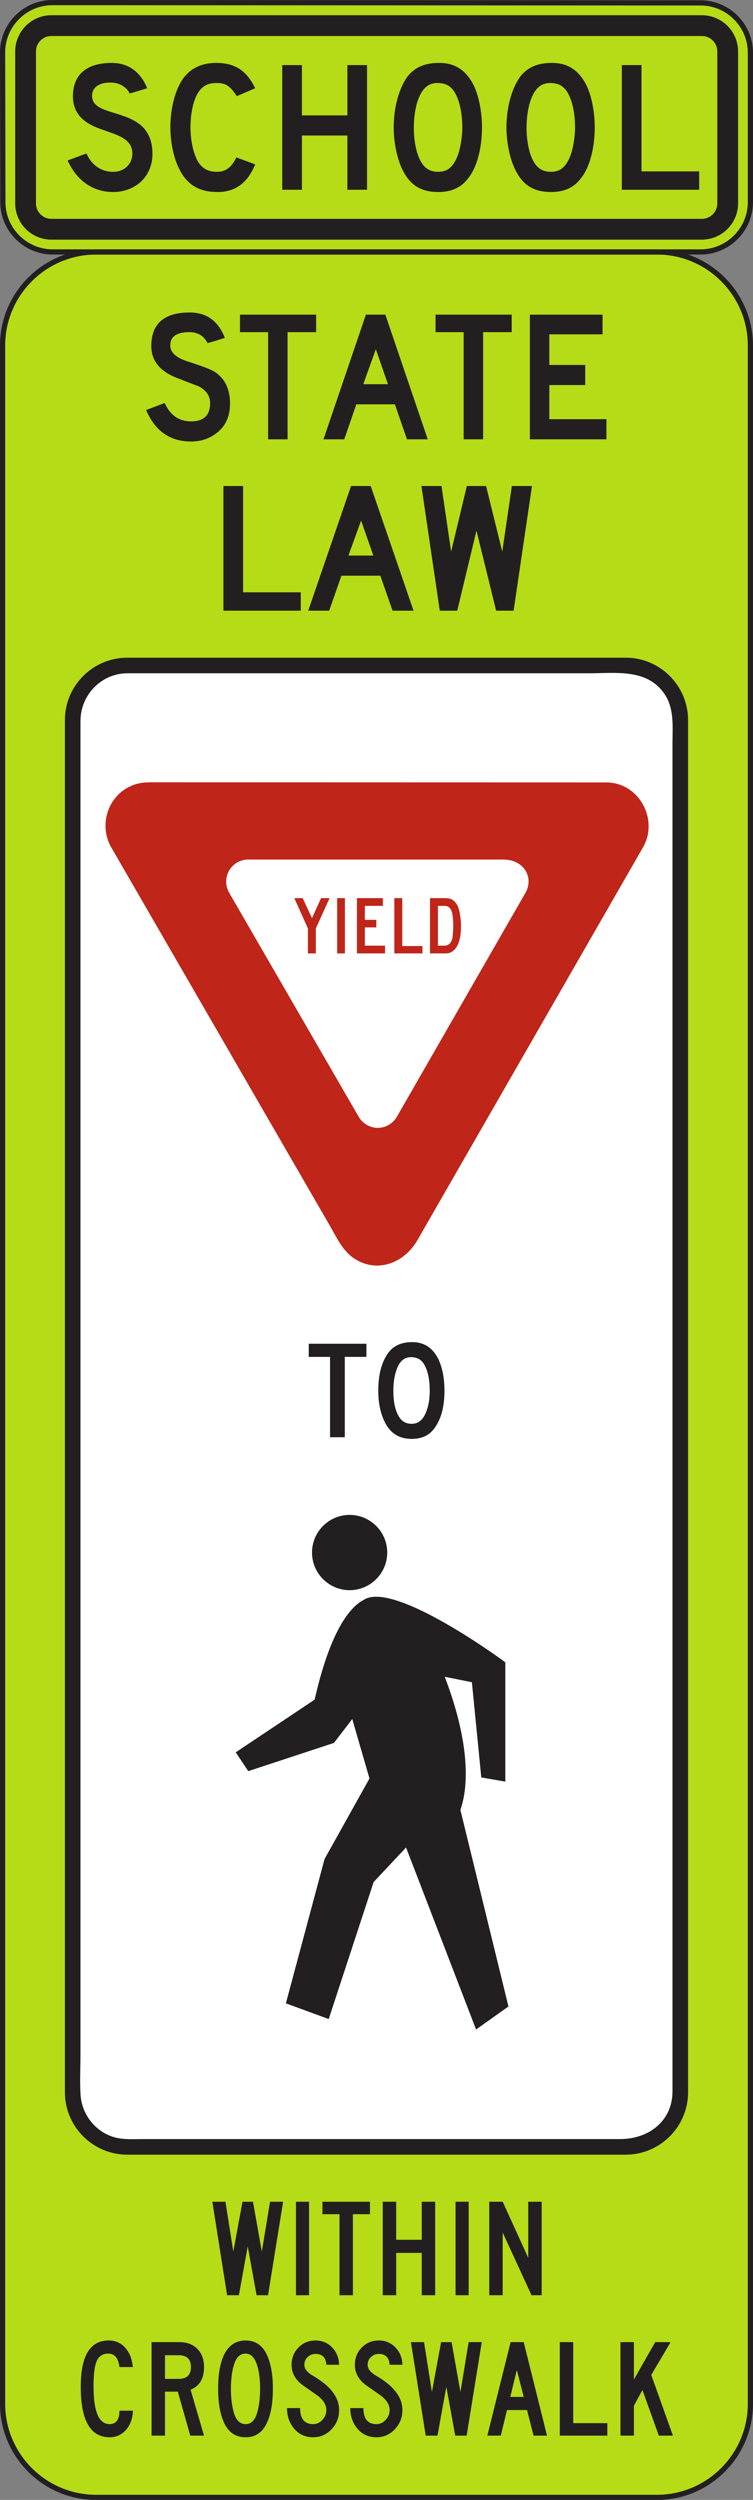 <?xml version="1.0" encoding="UTF-8" standalone="no"?>
<!-- Created with Inkscape (http://www.inkscape.org/) -->

<svg
   xmlns:dc="http://purl.org/dc/elements/1.1/"
   xmlns:cc="http://creativecommons.org/ns#"
   xmlns:rdf="http://www.w3.org/1999/02/22-rdf-syntax-ns#"
   xmlns:svg="http://www.w3.org/2000/svg"
   xmlns="http://www.w3.org/2000/svg"
   xmlns:sodipodi="http://sodipodi.sourceforge.net/DTD/sodipodi-0.dtd"
   xmlns:inkscape="http://www.inkscape.org/namespaces/inkscape"
   width="90.625"
   height="300.609"
   id="svg4434"
   version="1.1"
   inkscape:version="0.48.2 r9819"
   sodipodi:docname="New document 14">
  <rect width="100%" height="100%" fill="#808080" stroke="none"/>
  <defs
     id="defs4436">
    <clipPath
       clipPathUnits="userSpaceOnUse"
       id="clipPath3209">
      <path
         inkscape:connector-curvature="0"
         d="m 63,255.16 512.875,0 0,482.84 L 63,738 63,255.16 z"
         id="path3211" />
    </clipPath>
    <clipPath
       clipPathUnits="userSpaceOnUse"
       id="clipPath3197">
      <path
         inkscape:connector-curvature="0"
         d="m 67.509,255.16 503.857,0 0,482.84 -503.857,0 0,-482.84 z"
         id="path3199" />
    </clipPath>
    <clipPath
       clipPathUnits="userSpaceOnUse"
       id="clipPath3137">
      <path
         inkscape:connector-curvature="0"
         d="m 63,255.16 512.875,0 0,482.84 L 63,738 63,255.16 z"
         id="path3139" />
    </clipPath>
    <clipPath
       clipPathUnits="userSpaceOnUse"
       id="clipPath3125">
      <path
         inkscape:connector-curvature="0"
         d="m 67.509,255.16 503.857,0 0,482.84 -503.857,0 0,-482.84 z"
         id="path3127" />
    </clipPath>
    <clipPath
       clipPathUnits="userSpaceOnUse"
       id="clipPath3113">
      <path
         inkscape:connector-curvature="0"
         d="m 63,255.16 512.875,0 0,482.84 L 63,738 63,255.16 z"
         id="path3115" />
    </clipPath>
  </defs>
  <sodipodi:namedview
     id="base"
     pagecolor="#ffffff"
     bordercolor="#666666"
     borderopacity="1.0"
     inkscape:pageopacity="0.0"
     inkscape:pageshadow="2"
     inkscape:zoom="0.35"
     inkscape:cx="160.31231"
     inkscape:cy="78.870842"
     inkscape:document-units="px"
     inkscape:current-layer="layer1"
     showgrid="false"
     fit-margin-top="0"
     fit-margin-left="0"
     fit-margin-right="0"
     fit-margin-bottom="0"
     inkscape:window-width="469"
     inkscape:window-height="425"
     inkscape:window-x="1391"
     inkscape:window-y="25"
     inkscape:window-maximized="0" />
  <g
     inkscape:label="Layer 1"
     inkscape:groupmode="layer"
     id="layer1"
     transform="translate(-214.688,-310.624)">
    <g
       transform="matrix(1.25,0,0,-1.25,130.301,1006.402)"
       id="g3109">
      <g
         id="g3111"
         clip-path="url(#clipPath3113)">
        <g
           id="g3117"
           transform="translate(76.759,532.385)">
          <path
             inkscape:connector-curvature="0"
             d="m 0,0 54,0 c 4.957,0 9,-4.044 9,-9 l 0,-198.008 c 0,-4.957 -4.043,-9 -9,-9 l -54,0 c -4.957,0 -9,4.043 -9,9 L -9,-9 c 0,4.956 4.043,9 9,9"
             style="fill:#b5dc17;fill-opacity:1;fill-rule:evenodd;stroke:none"
             id="path3119" />
        </g>
      </g>
    </g>
    <g
       transform="matrix(1.25,0,0,-1.25,130.301,1006.402)"
       id="g3121">
      <g
         id="g3123"
         clip-path="url(#clipPath3125)">
        <g
           id="g3129"
           transform="translate(76.759,532.385)">
          <path
             inkscape:connector-curvature="0"
             d="m 0,0 54,0 c 4.957,0 9,-4.044 9,-9 l 0,-198.008 c 0,-4.957 -4.043,-9 -9,-9 l -54,0 c -4.957,0 -9,4.043 -9,9 L -9,-9 c 0,4.956 4.043,9 9,9 z"
             style="fill:none;stroke:#231f20;stroke-width:0.5;stroke-linecap:butt;stroke-linejoin:miter;stroke-miterlimit:4;stroke-opacity:1;stroke-dasharray:none"
             id="path3131" />
        </g>
      </g>
    </g>
    <g
       transform="matrix(1.25,0,0,-1.25,130.301,1006.402)"
       id="g3133">
      <g
         id="g3135"
         clip-path="url(#clipPath3137)">
        <g
           id="g3141"
           transform="translate(79.759,493.353)">
          <path
             inkscape:connector-curvature="0"
             d="m 0,0 48,0 c 3.304,0 6,-2.696 6,-6 l 0,-132.007 c 0,-3.305 -2.696,-6 -6,-6 l -48,0 c -3.305,0 -6,2.695 -6,6 L -6,-6 c 0,3.304 2.695,6 6,6"
             style="fill:#231f20;fill-opacity:1;fill-rule:evenodd;stroke:none"
             id="path3143" />
        </g>
        <g
           id="g3145"
           transform="translate(79.777,491.853)">
          <path
             inkscape:connector-curvature="0"
             d="M 0,0 27.962,0 44.41,0 c 2.574,0 5.631,0.477 7.301,-1.991 0.957,-1.414 0.77,-3.124 0.77,-4.742 l 0,-8.815 0,-31.618 0,-39.387 0,-34.103 0,-15.754 c 0,-2.892 -2.328,-4.597 -5.034,-4.597 l -12.276,0 -33.681,0 c -0.94,0 -1.933,-0.08 -2.843,0.203 -1.789,0.558 -3.044,2.205 -3.159,4.064 -0.079,1.283 -0.007,2.592 -0.007,3.875 l 0,25.051 0,37.91 0,37.716 0,24.461 0,3.129 c 0,2.501 1.991,4.59 4.519,4.598"
             style="fill:#ffffff;fill-opacity:1;fill-rule:evenodd;stroke:none"
             id="path3147" />
        </g>
        <g
           id="g3149"
           transform="translate(78.131,475.263)">
          <path
             inkscape:connector-curvature="0"
             d="M 0,0 C -1.218,2.383 0.063,5.381 2.72,5.992 3.221,6.108 3.714,6.102 4.221,6.102 5.813,6.101 7.405,6.101 8.998,6.101 14.984,6.099 20.972,6.097 26.958,6.096 32.655,6.095 38.351,6.093 44.049,6.092 c 1.23,-10e-4 2.461,-10e-4 3.69,-10e-4 3.164,0 5.091,-3.561 3.547,-6.248 -5.107,-8.886 -10.215,-17.773 -15.322,-26.66 -2.133,-3.711 -4.265,-7.42 -6.398,-11.13 -1.227,-2.136 -3.777,-3.213 -6.02,-1.803 -1.169,0.734 -1.782,2.115 -2.455,3.277 C 15.365,-26.572 9.64,-16.67 3.914,-6.77 2.609,-4.514 1.305,-2.257 0,0"
             style="fill:#bf2519;fill-opacity:1;fill-rule:evenodd;stroke:none"
             id="path3151" />
        </g>
        <g
           id="g3153"
           transform="translate(105.742,449.229)">
          <path
             inkscape:connector-curvature="0"
             d="m 0,0 c -0.363,-0.667 -1.091,-1.107 -1.859,-1.107 -0.769,0 -1.496,0.44 -1.86,1.107 l -12.44,21.497 c -0.19,0.322 -0.297,0.711 -0.297,1.09 0,1.165 0.95,2.117 2.115,2.117 l 24.566,0 c 1.482,0 2.433,-0.952 2.433,-2.117 0,-0.379 -0.116,-0.776 -0.306,-1.098 L 0,0 z"
             style="fill:#ffffff;fill-opacity:1;fill-rule:evenodd;stroke:none"
             id="path3155" />
        </g>
        <g
           id="g3157"
           transform="translate(111.15,467.536)">
          <path
             inkscape:connector-curvature="0"
             d="M 0,0 C 0,-0.41 -0.038,-0.783 -0.075,-1.119 -0.15,-1.529 -0.393,-1.885 -0.84,-1.885 l -0.635,0 0,3.827 0.635,0 c 0.336,0 0.56,-0.168 0.69,-0.541 C -0.057,1.176 0,0.598 0,0 M 0.746,0.038 C 0.746,0.449 0.69,0.915 0.615,1.307 0.522,1.848 0.298,2.258 -0.019,2.483 -0.205,2.632 -0.43,2.688 -0.877,2.688 l -1.363,0 0,-5.319 1.474,0 c 0.299,0 0.561,0.075 0.747,0.243 0.523,0.412 0.765,1.195 0.765,2.426 m -3.713,-2.669 0,0.709 -1.941,0 0,4.61 -0.766,0 0,-5.319 2.707,0 z m -3.601,0 0,0.746 -1.942,0 0,1.755 1.102,0 0,0.728 -1.102,0 0,1.344 1.737,0 0,0.746 -2.501,0 0,-5.319 2.706,0 z m -3.864,5.319 -0.746,0 0,-5.319 0.746,0 0,5.319 z m -1.474,0 -0.821,0 -0.876,-1.922 -0.897,1.922 -0.802,0 1.306,-2.911 0,-2.408 0.766,0 0,2.408 1.324,2.911 z"
             style="fill:#bf2519;fill-opacity:1;fill-rule:evenodd;stroke:none"
             id="path3159" />
        </g>
        <g
           id="g3161"
           transform="translate(125.898,514.36)">
          <path
             inkscape:connector-curvature="0"
             d="m 0,0 -7.373,0 0,11.994 6.999,0 0,-1.894 -5.124,0 0,-2.945 3.457,0 0,-1.936 -3.457,0 0,-3.283 L 0,1.936 0,0 z m -9.122,10.311 -2.749,0 0,-10.311 -1.875,0 0,10.311 -2.707,0 0,1.683 7.331,0 0,-1.683 z m -11.914,-5.008 -1.167,3.365 -1.207,-3.365 2.374,0 z M -17.203,0 l -2,0 -1.166,3.368 -3.708,0 -1.167,-3.368 -1.999,0 4.083,11.994 1.874,0 L -17.203,0 z m -10.748,10.311 -2.75,0 0,-10.311 -1.874,0 0,10.311 -2.708,0 0,1.683 7.332,0 0,-1.683 z m -8.29,-6.859 c 0,-1.151 -0.368,-2.049 -1.104,-2.694 -0.736,-0.644 -1.618,-0.969 -2.645,-0.969 -2.028,0 -3.472,1.011 -4.332,3.032 l 1.791,0.672 c 0.527,-1.178 1.375,-1.767 2.541,-1.767 1.221,0 1.833,0.589 1.833,1.767 0,0.673 -0.362,1.207 -1.083,1.599 -0.75,0.281 -1.514,0.575 -2.291,0.884 -1.527,0.645 -2.291,1.642 -2.291,2.987 0,2.16 1.235,3.24 3.707,3.24 1.611,0 2.735,-0.812 3.374,-2.44 -0.666,-0.224 -1.222,-0.393 -1.666,-0.505 -0.362,0.701 -0.945,1.053 -1.749,1.053 -1.279,0 -1.889,-0.463 -1.834,-1.389 0.057,-0.59 0.57,-1.053 1.542,-1.388 1.499,-0.478 2.416,-0.829 2.749,-1.053 0.972,-0.645 1.458,-1.654 1.458,-3.029"
             style="fill:#231f20;fill-opacity:1;fill-rule:evenodd;stroke:none"
             id="path3163" />
        </g>
        <g
           id="g3165"
           transform="translate(108.883,422.842)">
          <path
             inkscape:connector-curvature="0"
             d="M 0,0 C 0,1.073 -0.178,1.914 -0.535,2.526 -0.788,2.967 -1.178,3.198 -1.703,3.219 -2.377,3.262 -2.859,2.893 -3.154,2.115 -3.386,1.526 -3.502,0.821 -3.502,0 c 0,-1.075 0.18,-1.906 0.537,-2.495 0.274,-0.462 0.684,-0.693 1.231,-0.693 0.631,0 1.093,0.379 1.388,1.135 C -0.115,-1.486 0,-0.802 0,0 m 1.42,0 c 0,-1.559 -0.326,-2.767 -0.978,-3.63 -0.483,-0.673 -1.21,-1.009 -2.176,-1.009 -1.2,0 -2.062,0.535 -2.588,1.609 -0.42,0.84 -0.631,1.85 -0.631,3.03 0,1.557 0.326,2.778 0.978,3.66 0.504,0.674 1.273,1.011 2.303,1.011 1.115,0 1.946,-0.536 2.493,-1.61 C 1.221,2.22 1.42,1.2 1.42,0 m -7.514,3.25 -2.083,0 0,-7.732 -1.42,0 0,7.732 -2.05,0 0,1.264 5.553,0 0,-1.264 z"
             style="fill:#231f20;fill-opacity:1;fill-rule:evenodd;stroke:none"
             id="path3167" />
        </g>
        <g
           id="g3169"
           transform="translate(101.172,410.892)">
          <path
             inkscape:connector-curvature="0"
             d="m 0,0 c 1.994,0 3.621,-1.627 3.621,-3.622 0,-1.995 -1.627,-3.622 -3.621,-3.622 -1.995,0 -3.622,1.627 -3.622,3.622 C -3.622,-1.627 -1.995,0 0,0"
             style="fill:#231f20;fill-opacity:1;fill-rule:evenodd;stroke:none"
             id="path3171" />
        </g>
        <g
           id="g3173"
           transform="translate(90.205,388.051)">
          <path
             inkscape:connector-curvature="0"
             d="m 0,0 7.598,5.068 c 0.351,1.484 1.808,8.075 4.73,9.6 2.895,1.913 13.568,-5.948 13.629,-6.012 l 0,-11.475 -2.314,0.403 -0.905,9.159 c -0.873,0.176 -1.744,0.351 -2.616,0.526 1.905,-4.929 2.605,-9.675 1.509,-12.804 l 4.629,-18.916 -3.119,-2.213 -6.742,17.508 -3.119,-3.323 -4.326,-13.179 -4.125,1.509 3.723,13.883 4.326,7.75 L 11.22,3.201 9.457,0.904 1.207,-1.811 0,0 z"
             style="fill:#231f20;fill-opacity:1;fill-rule:evenodd;stroke:none"
             id="path3175" />
        </g>
        <g
           id="g3177"
           transform="translate(132.299,322.318)">
          <path
             inkscape:connector-curvature="0"
             d="m 0,0 -1.357,0 -1.579,4.387 -0.82,-1.516 0,-2.871 -1.295,0 0,8.994 1.295,0 0,-3.597 2.051,3.597 1.484,0 L -2.084,5.838 0,0 z m -6.314,0 -4.577,0 0,8.994 1.294,0 0,-7.794 3.283,0 0,-1.2 z m -8.05,3.725 -0.664,2.588 -0.631,-2.588 1.295,0 z M -12.122,0 l -1.294,0 -0.632,2.461 -1.926,0 -0.6,-2.461 -1.294,0 2.241,8.994 1.263,0 L -12.122,0 z M -18.405,8.994 -19.858,0 -20.961,0 -21.815,4.703 -22.667,0 l -1.136,0 -1.421,8.994 1.263,0 0.757,-4.796 0.884,4.796 1.011,0 0.851,-4.796 0.79,4.796 1.263,0 z m -7.64,-6.533 c 0,-0.715 -0.243,-1.33 -0.726,-1.845 -0.484,-0.516 -1.073,-0.774 -1.769,-0.774 -0.756,0 -1.367,0.274 -1.83,0.82 -0.462,0.547 -0.695,1.211 -0.695,1.989 l 1.264,0 c 0,-1.032 0.42,-1.545 1.261,-1.545 0.338,0 0.632,0.137 0.885,0.41 0.252,0.273 0.379,0.588 0.379,0.945 0,0.463 -0.242,0.895 -0.726,1.295 0.105,-0.062 -0.4,0.295 -1.516,1.072 -0.736,0.528 -1.104,1.19 -1.104,1.989 0,0.652 0.22,1.205 0.663,1.658 0.441,0.451 0.989,0.678 1.641,0.678 0.632,0 1.163,-0.221 1.595,-0.662 0.431,-0.444 0.657,-1 0.678,-1.674 l -1.231,0 c -0.043,0.695 -0.389,1.043 -1.042,1.043 -0.295,0 -0.548,-0.102 -0.758,-0.301 -0.21,-0.199 -0.315,-0.447 -0.315,-0.742 0,-0.399 0.284,-0.756 0.851,-1.073 1.664,-0.968 2.495,-2.062 2.495,-3.283 m -6.093,0 c 0,-0.715 -0.242,-1.33 -0.726,-1.845 -0.484,-0.516 -1.074,-0.774 -1.768,-0.774 -0.757,0 -1.368,0.274 -1.831,0.82 -0.463,0.547 -0.695,1.211 -0.695,1.989 l 1.263,0 c 0,-1.032 0.421,-1.545 1.263,-1.545 0.337,0 0.631,0.137 0.884,0.41 0.252,0.273 0.378,0.588 0.378,0.945 0,0.463 -0.242,0.895 -0.725,1.295 0.105,-0.062 -0.401,0.295 -1.516,1.072 -0.736,0.528 -1.104,1.19 -1.104,1.989 0,0.652 0.22,1.205 0.662,1.658 0.442,0.451 0.99,0.678 1.642,0.678 0.631,0 1.163,-0.221 1.594,-0.662 0.432,-0.444 0.658,-1 0.679,-1.674 l -1.232,0 c -0.042,0.695 -0.388,1.043 -1.041,1.043 -0.294,0 -0.547,-0.102 -0.757,-0.301 -0.211,-0.199 -0.317,-0.447 -0.317,-0.742 0,-0.399 0.285,-0.756 0.853,-1.073 1.663,-0.968 2.494,-2.062 2.494,-3.283 m -7.609,2.053 c 0,0.904 -0.094,1.65 -0.284,2.24 -0.231,0.758 -0.599,1.137 -1.104,1.137 -0.547,0 -0.926,-0.369 -1.137,-1.105 -0.189,-0.61 -0.284,-1.377 -0.284,-2.303 0,-0.864 0.095,-1.621 0.284,-2.274 0.211,-0.736 0.59,-1.103 1.137,-1.103 0.526,0 0.894,0.367 1.104,1.103 0.19,0.631 0.284,1.401 0.284,2.305 m 1.232,0 c 0,-1.283 -0.168,-2.326 -0.505,-3.125 -0.421,-1.031 -1.126,-1.547 -2.115,-1.547 -1.011,0 -1.726,0.516 -2.147,1.547 -0.337,0.799 -0.506,1.842 -0.506,3.125 0,1.305 0.169,2.346 0.506,3.123 0.442,1.012 1.158,1.516 2.147,1.516 0.989,0 1.694,-0.516 2.115,-1.547 0.337,-0.799 0.505,-1.83 0.505,-3.092 m -7.893,2.082 c 0,0.758 -0.389,1.137 -1.168,1.137 l -1.326,0 0,-2.274 1.326,0 c 0.779,0 1.168,0.379 1.168,1.137 M -45.145,0 l -1.326,0 -1.199,4.229 -1.232,0 0,-4.229 -1.294,0 0,8.994 2.684,0 c 0.715,0 1.289,-0.214 1.721,-0.646 0.431,-0.432 0.646,-1.016 0.646,-1.752 0,-1.115 -0.432,-1.84 -1.294,-2.178 L -45.145,0 z m -6.851,6.596 -1.294,0 c -0.105,0.863 -0.462,1.295 -1.074,1.295 -0.525,0 -0.893,-0.232 -1.104,-0.695 -0.21,-0.463 -0.316,-1.284 -0.316,-2.461 0,-2.42 0.516,-3.629 1.547,-3.629 0.631,0 0.947,0.43 0.947,1.293 l 1.294,0 c -0.02,-0.758 -0.242,-1.373 -0.663,-1.846 -0.421,-0.475 -0.947,-0.711 -1.578,-0.711 -1.852,0 -2.778,1.621 -2.778,4.861 0,2.967 0.894,4.45 2.684,4.45 0.757,0 1.346,-0.305 1.767,-0.916 0.295,-0.377 0.484,-0.926 0.568,-1.641"
             style="fill:#231f20;fill-opacity:1;fill-rule:evenodd;stroke:none"
             id="path3179" />
        </g>
        <g
           id="g3181"
           transform="translate(118.729,509.868)">
          <path
             inkscape:connector-curvature="0"
             d="m 0,0 -1.767,-11.992 -1.683,0 -1.894,7.7 -1.851,-7.7 -1.683,0 L -10.645,0 -8.71,0 -7.784,-6.312 -6.27,0 -4.418,0 -2.861,-6.312 -1.936,0 0,0 z m -15.274,-6.69 -1.178,3.366 -1.221,-3.366 2.399,0 z m 3.871,-5.302 -2.02,0 -1.178,3.365 -3.745,0 -1.178,-3.365 -2.02,0 4.124,11.992 1.894,0 4.123,-11.992 z m -10.857,0 -7.447,0 0,11.992 1.894,0 0,-10.224 5.553,0 0,-1.768 z"
             style="fill:#231f20;fill-opacity:1;fill-rule:evenodd;stroke:none"
             id="path3183" />
        </g>
        <g
           id="g3185"
           transform="translate(119.664,335.824)">
          <path
             inkscape:connector-curvature="0"
             d="m 0,0 -0.978,0 -2.777,6.028 0,-6.028 -1.294,0 0,8.994 1.294,0 2.462,-5.396 0,5.396 L 0,8.994 0,0 z m -7.031,0 -1.262,0 0,8.994 1.262,0 0,-8.994 z m -3.223,0 -1.294,0 0,4.072 -2.461,0 0,-4.072 -1.294,0 0,8.994 1.294,0 0,-3.66 2.461,0 0,3.66 1.294,0 0,-8.994 z m -6.279,7.795 -1.641,0 0,-7.795 -1.294,0 0,7.795 -1.64,0 0,1.199 4.575,0 0,-1.199 z M -22.396,0 l -1.262,0 0,8.994 1.262,0 0,-8.994 z M -24.895,8.994 -26.346,0 -27.45,0 -28.302,4.703 -29.154,0 l -1.136,0 -1.42,8.994 1.263,0 0.756,-4.797 0.884,4.797 1.01,0 0.852,-4.797 0.789,4.797 1.261,0 z"
             style="fill:#231f20;fill-opacity:1;fill-rule:evenodd;stroke:none"
             id="path3187" />
        </g>
        <g
           id="g3189"
           transform="translate(72.557,556.372)">
          <path
             inkscape:connector-curvature="0"
             d="m 0,0 62.403,-0.028 c 2.642,0 4.799,-2.155 4.799,-4.796 l 0,-14.367 c 0,-2.642 -2.157,-4.796 -4.799,-4.796 l -62.375,0 c -2.642,0 -4.798,2.154 -4.798,4.796 L -4.798,-4.796 C -4.798,-2.155 -2.643,0 0,0"
             style="fill:#b5dc17;fill-opacity:1;fill-rule:nonzero;stroke:none"
             id="path3191" />
        </g>
      </g>
    </g>
    <g
       transform="matrix(1.25,0,0,-1.25,130.301,1006.402)"
       id="g3193">
      <g
         id="g3195"
         clip-path="url(#clipPath3197)">
        <g
           id="g3201"
           transform="translate(72.557,556.372)">
          <path
             inkscape:connector-curvature="0"
             d="m 0,0 62.403,-0.028 c 2.642,0 4.799,-2.155 4.799,-4.796 l 0,-14.367 c 0,-2.642 -2.157,-4.796 -4.799,-4.796 l -62.375,0 c -2.642,0 -4.798,2.154 -4.798,4.796 L -4.798,-4.796 C -4.798,-2.155 -2.643,0 0,0 z"
             style="fill:none;stroke:#231f20;stroke-width:0.5;stroke-linecap:butt;stroke-linejoin:miter;stroke-miterlimit:4;stroke-opacity:1;stroke-dasharray:none"
             id="path3203" />
        </g>
      </g>
    </g>
    <g
       transform="matrix(1.25,0,0,-1.25,130.301,1006.402)"
       id="g3205">
      <g
         id="g3207"
         clip-path="url(#clipPath3209)">
        <g
           id="g3213"
           transform="translate(72.372,555.157)">
          <path
             inkscape:connector-curvature="0"
             d="m 0,0 0.085,0 62.631,0 0.014,0 c 1.912,-0.007 3.471,-1.569 3.471,-3.484 0,-0.073 -0.004,-0.147 -0.008,-0.219 l 0.008,-0.008 0,-14.381 0,-0.011 c 0,-1.865 -1.479,-3.396 -3.325,-3.48 l -0.004,-0.004 -0.156,0 -62.631,0 -0.157,0 -0.004,0.004 c -1.8,0.082 -3.251,1.542 -3.32,3.345 l -0.003,0.003 0,0.132 0,14.619 0,0.131 0.003,0.003 c 0.069,1.829 1.56,3.304 3.394,3.349 L 0,0 z"
             style="fill:#231f20;fill-opacity:1;fill-rule:evenodd;stroke:none"
             id="path3215" />
        </g>
        <g
           id="g3217"
           transform="translate(72.454,553.157)">
          <path
             inkscape:connector-curvature="0"
             d="m 0,0 62.636,0 0.002,0 c 0.815,0 1.481,-0.664 1.481,-1.479 0,-0.031 -0.002,-0.061 -0.004,-0.09 l 0.004,-0.004 0,-14.534 0,-0.052 -0.002,-0.001 c -0.026,-0.741 -0.602,-1.346 -1.33,-1.419 l -0.006,-0.008 -0.143,0 -62.638,0 -0.002,0 c -0.797,0 -1.45,0.636 -1.478,1.427 l -0.001,0.001 0,0.052 0,14.534 0.002,0.004 c -10e-4,0.029 -0.002,0.059 -0.002,0.09 0,0.815 0.665,1.479 1.479,1.479 L 0,0 z"
             style="fill:#b5dc17;fill-opacity:1;fill-rule:evenodd;stroke:none"
             id="path3219" />
        </g>
        <g
           id="g3221"
           transform="translate(134.828,538.368)">
          <path
             inkscape:connector-curvature="0"
             d="m 0,0 0,1.767 -5.555,0 0,10.225 -1.892,0 L -7.447,0 0,0 z m -11.95,5.975 c 0,-0.926 -0.21,-2.104 -0.463,-2.735 -0.42,-1.052 -0.967,-1.515 -1.85,-1.515 -0.758,0 -1.263,0.295 -1.642,0.926 -0.463,0.757 -0.716,2.062 -0.716,3.324 0,1.01 0.168,2.104 0.463,2.819 0.422,1.052 1.01,1.515 1.936,1.473 0.716,-0.042 1.179,-0.295 1.557,-0.926 0.462,-0.799 0.715,-2.02 0.715,-3.366 m 1.894,0 c 0,1.515 -0.295,3.03 -0.799,4.082 -0.758,1.472 -1.81,2.145 -3.324,2.145 -1.389,0 -2.358,-0.421 -3.072,-1.346 -0.799,-1.136 -1.305,-2.904 -1.305,-4.881 0,-1.431 0.337,-3.03 0.842,-4.04 0.715,-1.472 1.767,-2.153 3.451,-2.153 1.262,0 2.229,0.428 2.902,1.354 0.842,1.052 1.305,2.945 1.305,4.839 m -12.75,0 c 0,-0.926 -0.21,-2.104 -0.463,-2.735 -0.42,-1.052 -0.967,-1.515 -1.852,-1.515 -0.756,0 -1.261,0.295 -1.64,0.926 -0.463,0.757 -0.715,2.062 -0.715,3.324 0,1.01 0.168,2.104 0.463,2.819 0.42,1.052 1.01,1.515 1.935,1.473 0.715,-0.042 1.178,-0.295 1.557,-0.926 0.463,-0.799 0.715,-2.02 0.715,-3.366 m 1.894,0 c 0,1.515 -0.294,3.03 -0.8,4.082 -0.757,1.472 -1.809,2.145 -3.325,2.145 -1.388,0 -2.355,-0.421 -3.071,-1.346 -0.8,-1.136 -1.304,-2.904 -1.304,-4.881 0,-1.431 0.336,-3.03 0.841,-4.04 0.716,-1.472 1.768,-2.153 3.45,-2.153 1.263,0 2.231,0.428 2.905,1.354 0.842,1.052 1.304,2.945 1.304,4.839 M -31.979,0 l 0,11.992 -1.893,0 0,-4.839 -4.376,0 0,4.839 -1.894,0 0,-11.992 1.894,0 0,5.217 4.376,0 0,-5.217 1.893,0 z m -10.772,2.44 -1.809,0.673 c -0.463,-0.967 -1.053,-1.388 -1.852,-1.388 -0.841,0 -1.388,0.295 -1.809,0.926 -0.463,0.757 -0.758,2.062 -0.758,3.366 0,1.01 0.169,2.062 0.463,2.777 0.421,1.052 1.052,1.473 2.019,1.473 0.926,0 1.305,-0.252 1.978,-1.262 l 1.768,0.757 c -0.799,1.683 -1.936,2.44 -3.746,2.44 -1.346,0 -2.356,-0.463 -3.071,-1.346 -0.842,-1.052 -1.346,-2.946 -1.346,-4.839 0,-1.515 0.336,-3.03 0.883,-4.082 0.758,-1.472 1.894,-2.153 3.66,-2.153 1.726,0 2.905,0.891 3.62,2.658 m -9.889,1.01 c 0,4.713 -5.639,3.241 -5.807,5.47 -0.084,1.095 0.968,1.431 1.852,1.389 1.347,-0.042 1.767,-1.052 1.767,-1.052 l 1.683,0.505 c -0.589,1.473 -1.726,2.44 -3.408,2.44 -2.146,0 -3.745,-0.883 -3.745,-3.239 0,-1.978 1.599,-2.693 2.314,-2.988 1.557,-0.631 3.408,-0.884 3.408,-2.483 0,-1.009 -0.757,-1.767 -1.851,-1.767 -1.136,0 -2.062,0.631 -2.567,1.767 l -1.809,-0.673 c 0.8,-1.81 2.314,-3.037 4.376,-3.037 1.01,0 1.935,0.344 2.609,0.933 0.758,0.673 1.178,1.641 1.178,2.735"
             style="fill:#231f20;fill-opacity:1;fill-rule:evenodd;stroke:none"
             id="path3223" />
        </g>
      </g>
    </g>
  </g>
</svg>
